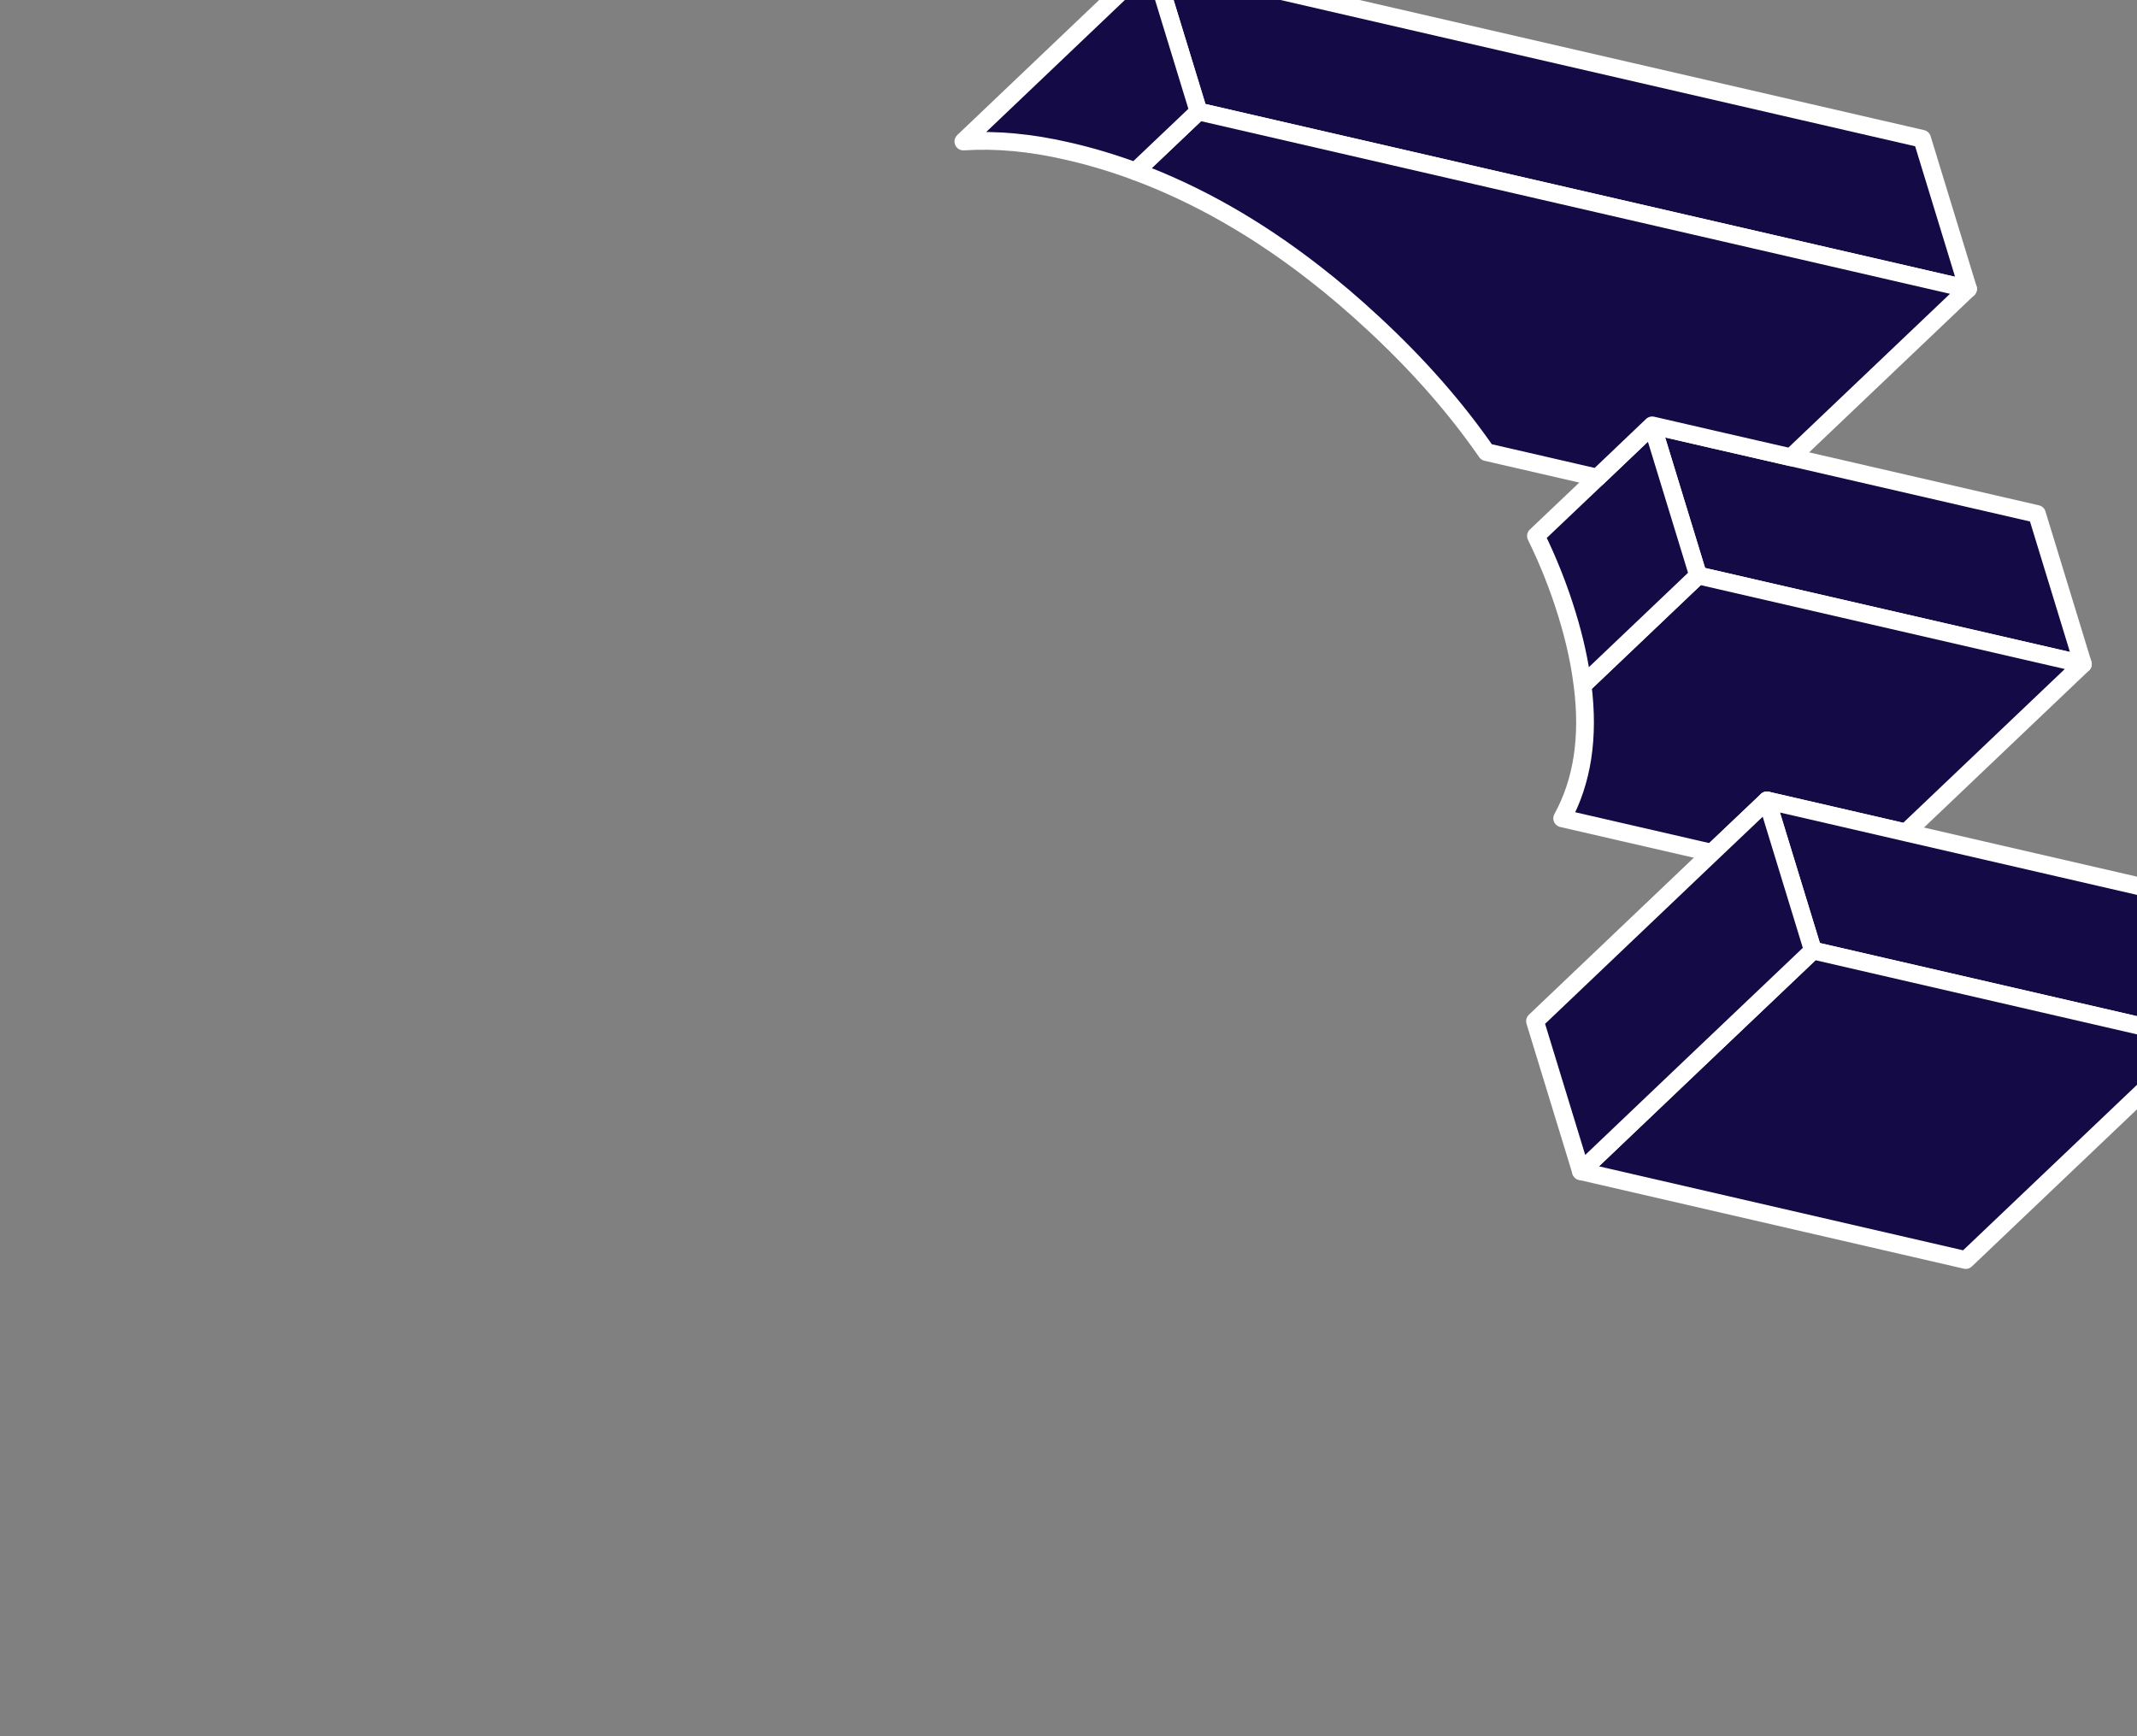 <svg width="416" height="338" viewBox="0 0 416 338" fill="none" xmlns="http://www.w3.org/2000/svg">
<rect x="0" y="0" width="416" height="338" fill="#808080" stroke="none"/>
<g clip-path="url(#clip0_34_401)">
<path d="M233.299 21.703L224.357 -7.515L374.171 27.016L383.113 56.234L233.299 21.703Z" fill="#140A46" stroke="white" stroke-width="3.455" stroke-linecap="round" stroke-linejoin="round"/>
<path d="M330.565 112.026L321.623 82.808L333.794 85.614L348.658 89.025L396.526 100.06L405.468 129.278L330.565 112.026Z" fill="#140A46" stroke="white" stroke-width="3.455" stroke-linecap="round" stroke-linejoin="round"/>
<path d="M304.102 159.309C308.036 152.157 309.361 143.53 308.077 133.427L308.393 133.126L330.565 112.025L405.468 129.277L371.012 162.068L356.141 158.631L343.97 155.825L333.241 166.018L304.102 159.309Z" fill="#140A46" stroke="white" stroke-width="3.455" stroke-linecap="round" stroke-linejoin="round"/>
<path d="M352.912 185.042L343.97 155.825L356.141 158.631L371.012 162.068L418.881 173.104L427.823 202.321L352.912 185.042Z" fill="#140A46" stroke="white" stroke-width="3.455" stroke-linecap="round" stroke-linejoin="round"/>
<path d="M307.754 228.018L330.713 206.152L352.912 185.042L427.823 202.321L382.665 245.297L307.754 228.018Z" fill="#140A46" stroke="white" stroke-width="3.455" stroke-linecap="round" stroke-linejoin="round"/>
<path d="M307.754 228.018L298.812 198.8L333.241 166.018L343.97 155.825L352.912 185.042L330.713 206.151L307.754 228.018Z" fill="#140A46" stroke="white" stroke-width="3.455" stroke-linecap="round" stroke-linejoin="round"/>
<path d="M298.999 104.339C303.181 100.377 307.335 96.423 310.948 92.985C316.818 87.398 321.198 83.229 321.623 82.808L330.565 112.025L308.393 133.126L308.024 133.064C307.493 128.853 306.51 124.402 305.074 119.71C303.483 114.512 301.476 109.383 298.999 104.339Z" fill="#140A46" stroke="white" stroke-width="3.455" stroke-linecap="round" stroke-linejoin="round"/>
<path d="M221.035 33.358L233.299 21.703L383.113 56.234L348.657 89.025L333.794 85.614L321.623 82.808C321.198 83.23 316.818 87.398 310.947 92.985L289.367 88.015C283.408 79.402 276.066 71.036 267.359 62.972C263.531 59.42 259.697 56.133 255.803 53.126C244.512 44.337 232.91 37.77 221.035 33.358Z" fill="#140A46" stroke="white" stroke-width="3.455" stroke-linecap="round" stroke-linejoin="round"/>
<path d="M187.536 27.546L224.358 -7.513L233.3 21.703L221.035 33.358C216.666 31.751 212.263 30.416 207.817 29.415C200.662 27.756 193.94 27.131 187.536 27.546Z" fill="#140A46" stroke="white" stroke-width="3.455" stroke-linecap="round" stroke-linejoin="round"/>
</g>
<defs>
<clipPath id="clip0_34_401">
<rect width="368" height="368" fill="white" transform="translate(459.584 229.889) rotate(162.983)"/>
</clipPath>
</defs>
</svg>
